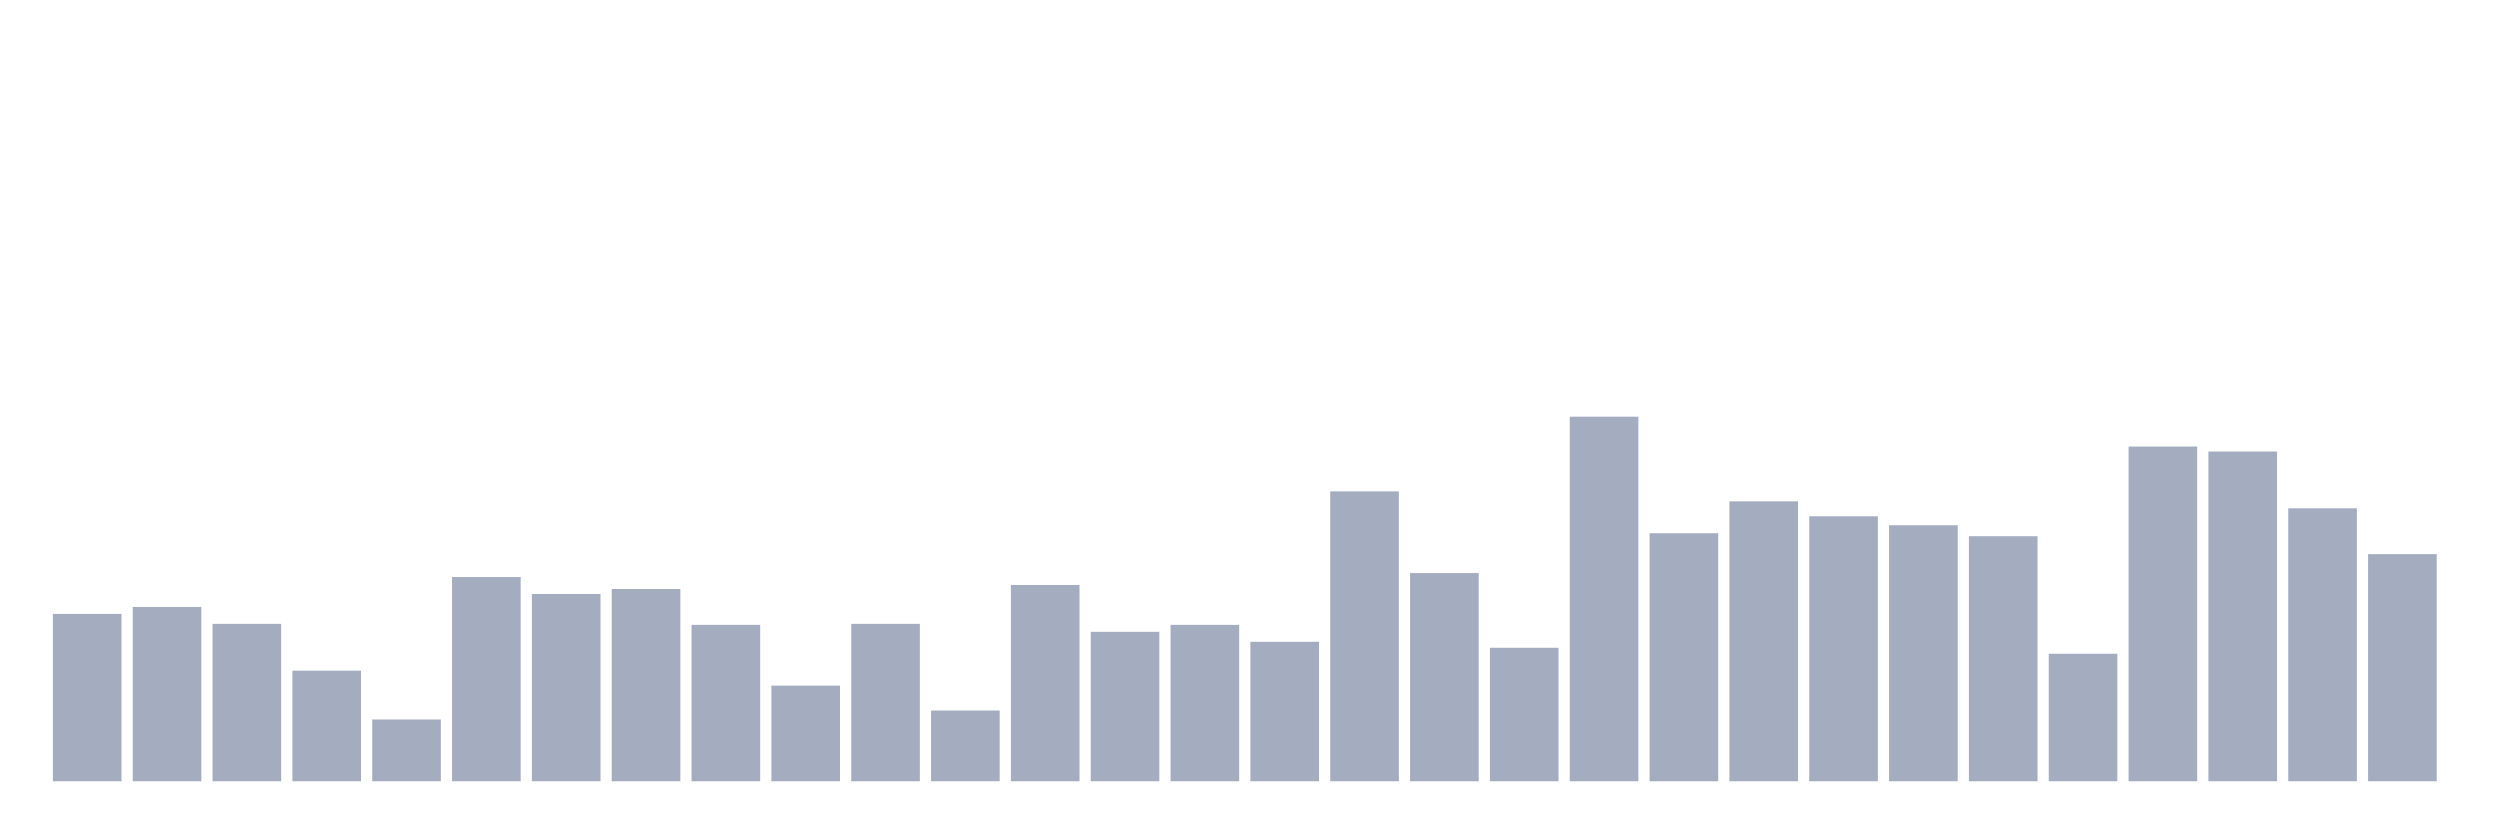 <svg xmlns="http://www.w3.org/2000/svg" viewBox="0 0 480 160"><g transform="translate(10,10)"><rect class="bar" x="0.153" width="13.175" y="107.869" height="32.131" fill="rgb(164,173,192)"></rect><rect class="bar" x="15.482" width="13.175" y="106.53" height="33.47" fill="rgb(164,173,192)"></rect><rect class="bar" x="30.81" width="13.175" y="109.781" height="30.219" fill="rgb(164,173,192)"></rect><rect class="bar" x="46.138" width="13.175" y="118.77" height="21.23" fill="rgb(164,173,192)"></rect><rect class="bar" x="61.466" width="13.175" y="128.142" height="11.858" fill="rgb(164,173,192)"></rect><rect class="bar" x="76.794" width="13.175" y="100.792" height="39.208" fill="rgb(164,173,192)"></rect><rect class="bar" x="92.123" width="13.175" y="104.044" height="35.956" fill="rgb(164,173,192)"></rect><rect class="bar" x="107.451" width="13.175" y="103.087" height="36.913" fill="rgb(164,173,192)"></rect><rect class="bar" x="122.779" width="13.175" y="109.973" height="30.027" fill="rgb(164,173,192)"></rect><rect class="bar" x="138.107" width="13.175" y="121.639" height="18.361" fill="rgb(164,173,192)"></rect><rect class="bar" x="153.436" width="13.175" y="109.781" height="30.219" fill="rgb(164,173,192)"></rect><rect class="bar" x="168.764" width="13.175" y="126.421" height="13.579" fill="rgb(164,173,192)"></rect><rect class="bar" x="184.092" width="13.175" y="102.322" height="37.678" fill="rgb(164,173,192)"></rect><rect class="bar" x="199.42" width="13.175" y="111.311" height="28.689" fill="rgb(164,173,192)"></rect><rect class="bar" x="214.748" width="13.175" y="109.973" height="30.027" fill="rgb(164,173,192)"></rect><rect class="bar" x="230.077" width="13.175" y="113.224" height="26.776" fill="rgb(164,173,192)"></rect><rect class="bar" x="245.405" width="13.175" y="84.344" height="55.656" fill="rgb(164,173,192)"></rect><rect class="bar" x="260.733" width="13.175" y="100.027" height="39.973" fill="rgb(164,173,192)"></rect><rect class="bar" x="276.061" width="13.175" y="114.372" height="25.628" fill="rgb(164,173,192)"></rect><rect class="bar" x="291.39" width="13.175" y="70" height="70" fill="rgb(164,173,192)"></rect><rect class="bar" x="306.718" width="13.175" y="92.377" height="47.623" fill="rgb(164,173,192)"></rect><rect class="bar" x="322.046" width="13.175" y="86.257" height="53.743" fill="rgb(164,173,192)"></rect><rect class="bar" x="337.374" width="13.175" y="89.126" height="50.874" fill="rgb(164,173,192)"></rect><rect class="bar" x="352.702" width="13.175" y="90.847" height="49.153" fill="rgb(164,173,192)"></rect><rect class="bar" x="368.031" width="13.175" y="92.951" height="47.049" fill="rgb(164,173,192)"></rect><rect class="bar" x="383.359" width="13.175" y="115.519" height="24.481" fill="rgb(164,173,192)"></rect><rect class="bar" x="398.687" width="13.175" y="75.738" height="64.262" fill="rgb(164,173,192)"></rect><rect class="bar" x="414.015" width="13.175" y="76.694" height="63.306" fill="rgb(164,173,192)"></rect><rect class="bar" x="429.344" width="13.175" y="87.596" height="52.404" fill="rgb(164,173,192)"></rect><rect class="bar" x="444.672" width="13.175" y="96.393" height="43.607" fill="rgb(164,173,192)"></rect></g></svg>